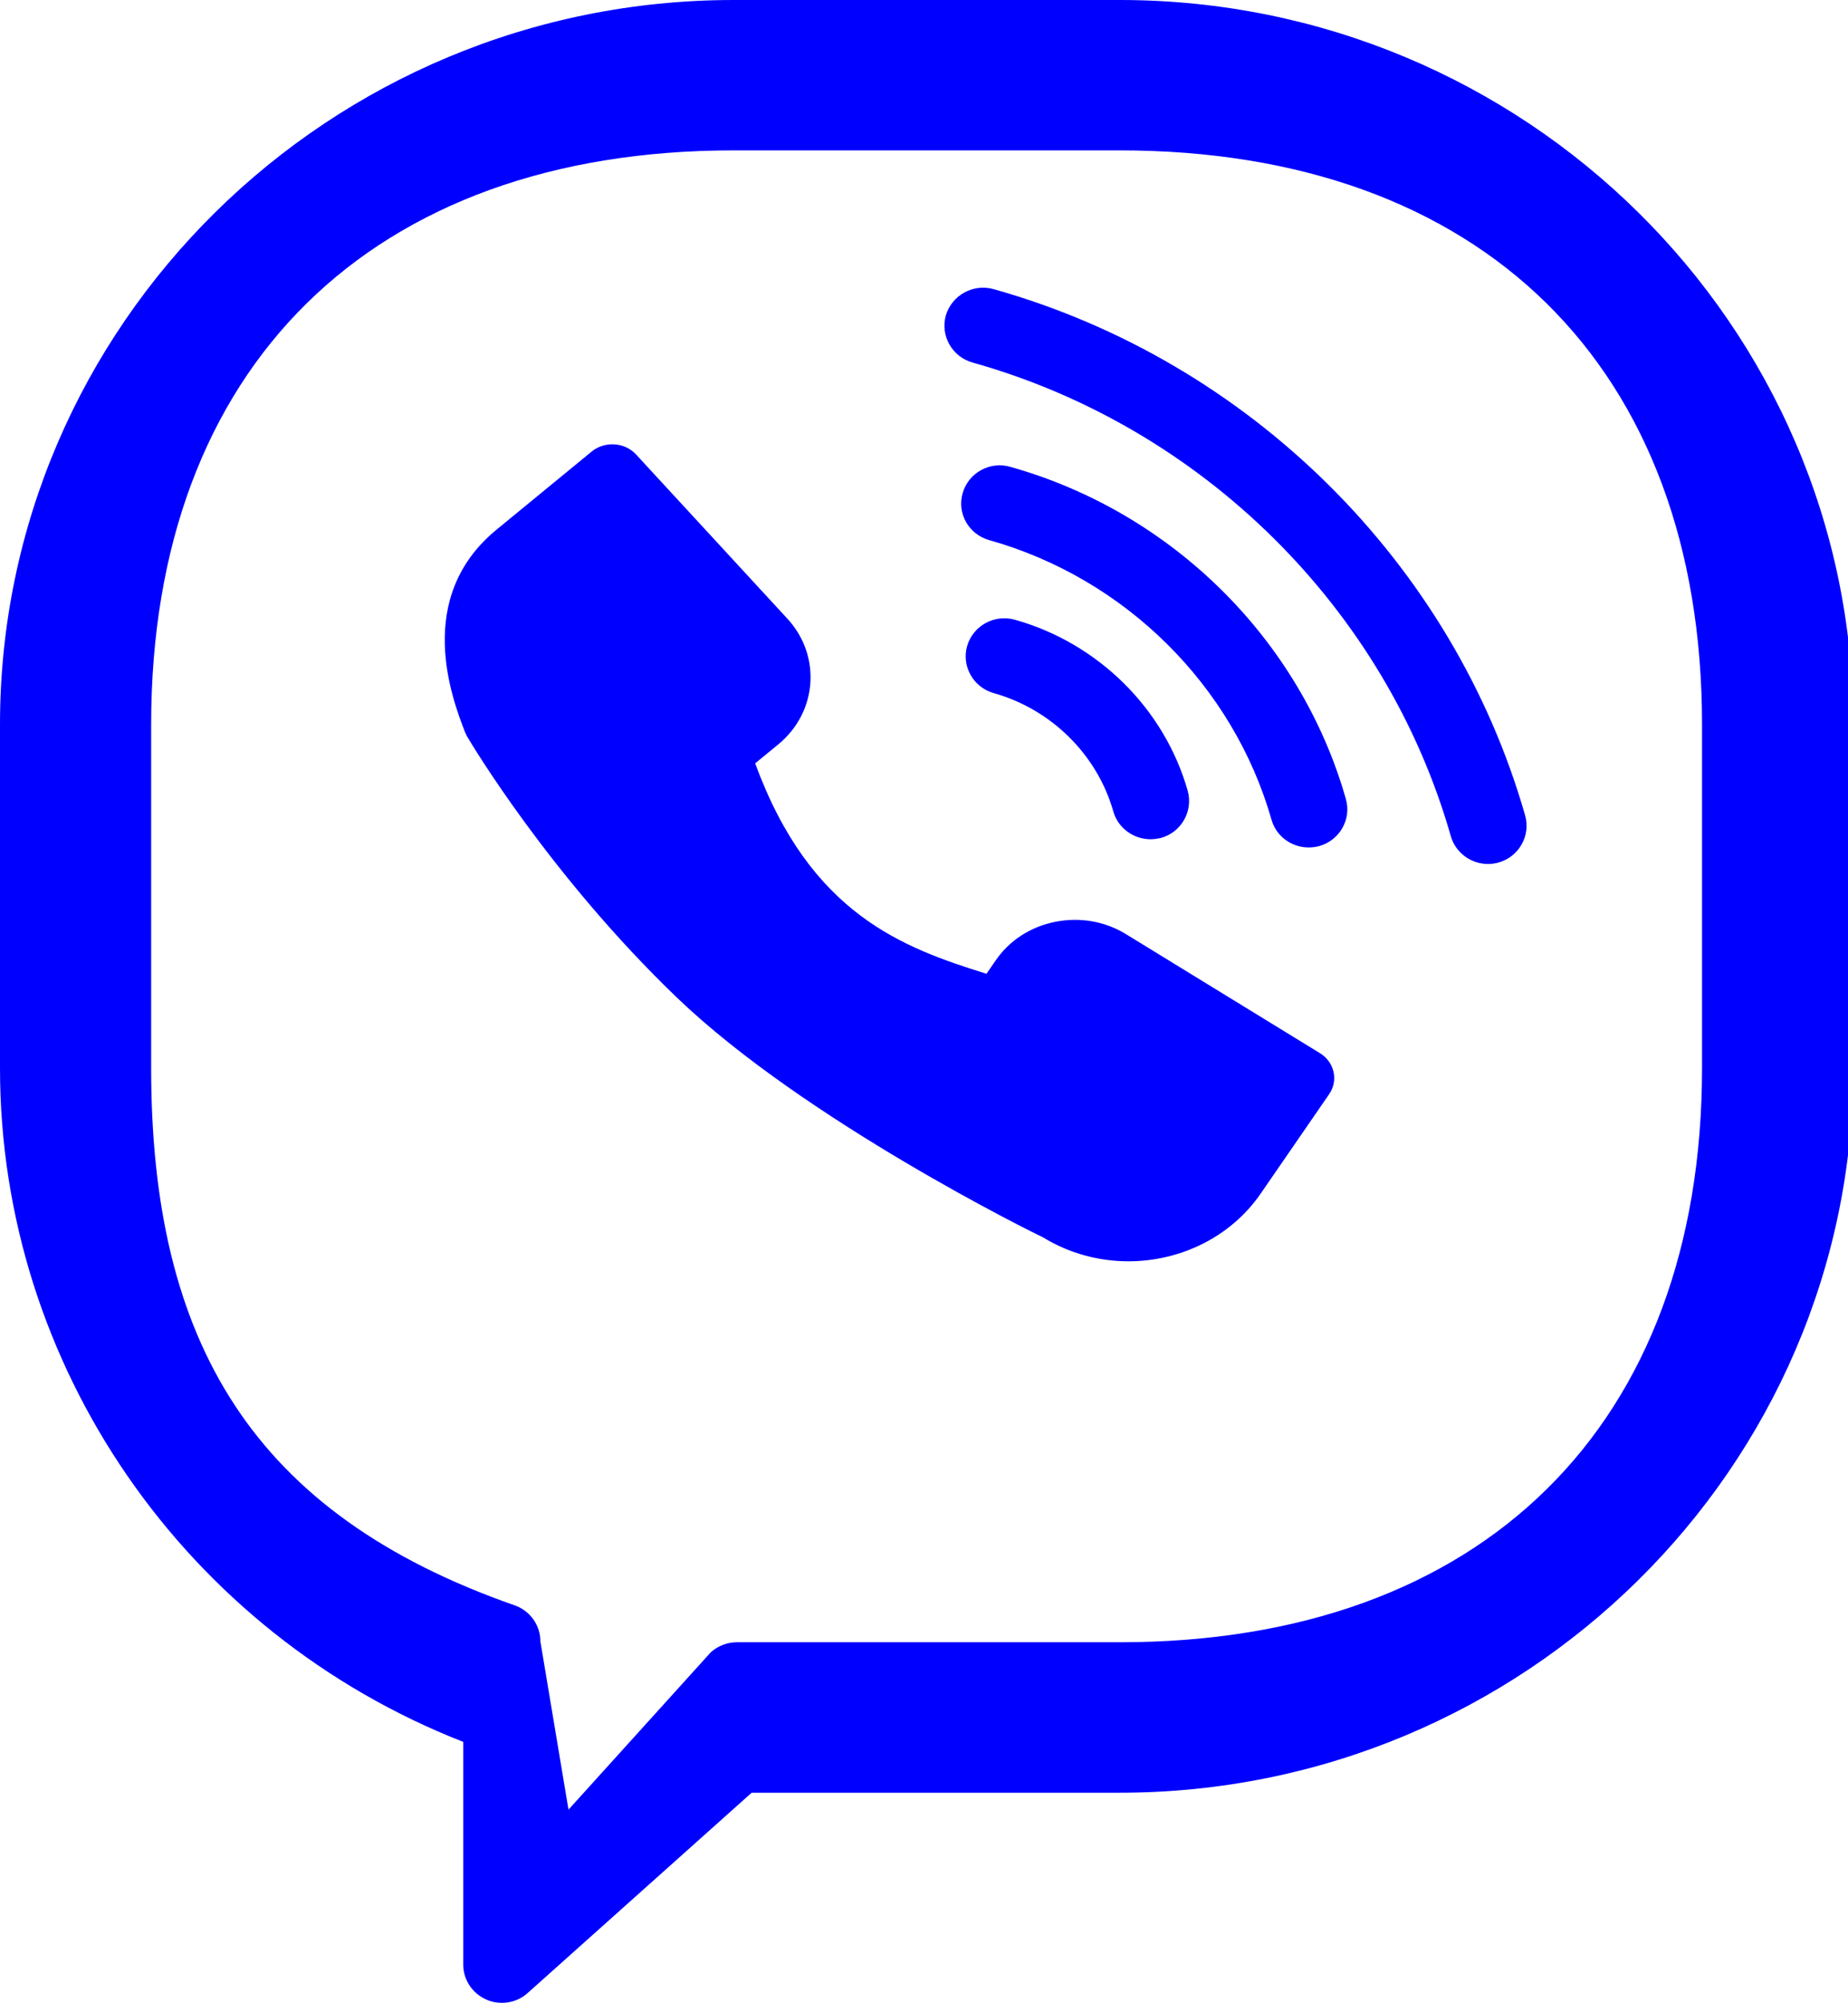 <?xml version="1.0" encoding="UTF-8"?> <!-- Generator: Adobe Illustrator 17.0.0, SVG Export Plug-In . SVG Version: 6.00 Build 0) --> <svg xmlns="http://www.w3.org/2000/svg" xmlns:xlink="http://www.w3.org/1999/xlink" id="Layer_1" x="0px" y="0px" width="25.687px" height="27.822px" viewBox="0 0 25.687 27.822" xml:space="preserve"> <g> <g> <g> <path fill="#00f" d="M15.566,0h-5.367C4.574,0,0,4.515,0,10.064v4.775c0,4.132,2.574,7.846,6.439,9.358v3.096 c0,0.208,0.127,0.399,0.32,0.483c0.068,0.032,0.145,0.046,0.219,0.046c0.131,0,0.258-0.047,0.357-0.137l3.113-2.782h5.117 c5.621,0,10.195-4.516,10.195-10.064v-4.775C25.762,4.515,21.188,0,15.566,0z M23.658,14.839c0,4.964-3.063,7.974-8.092,7.974 h-5.324c-0.133,0-0.26,0.049-0.361,0.138l-1.979,2.187l-0.391-2.338c0-0.224-0.143-0.424-0.355-0.499 c-3.639-1.271-5.055-3.653-5.055-7.462v-4.775c0-4.965,3.064-7.975,8.096-7.975h5.367c5.031,0,8.094,3.01,8.094,7.975V14.839 L23.658,14.839z M18.344,14.628l-2.689-1.649c-0.293-0.181-0.643-0.242-0.986-0.174c-0.344,0.068-0.639,0.259-0.83,0.538 l-0.127,0.184c-1.162-0.362-2.447-0.827-3.215-2.923l0.318-0.261c0.547-0.447,0.605-1.231,0.131-1.747L8.842,6.314 c-0.158-0.172-0.434-0.19-0.617-0.042l-1.32,1.083c-1.16,0.95-0.619,2.355-0.441,2.816c0.01,0.02,0.018,0.04,0.029,0.06 c0.045,0.077,1.143,1.924,2.914,3.625c1.781,1.709,4.988,3.286,5.09,3.332c0.365,0.224,0.779,0.333,1.188,0.333 c0.715,0,1.418-0.331,1.838-0.94l0.953-1.383C18.607,15.006,18.547,14.75,18.344,14.628z M15.475,11.272 c0.066,0.233,0.283,0.386,0.516,0.386c0.047,0,0.096-0.006,0.149-0.019c0.283-0.08,0.447-0.373,0.369-0.654 c-0.324-1.141-1.246-2.052-2.402-2.376c-0.285-0.08-0.582,0.083-0.664,0.365c-0.08,0.281,0.086,0.574,0.369,0.654 C14.611,9.852,15.25,10.481,15.475,11.272z M14.043,6.485c-0.283-0.082-0.582,0.083-0.662,0.365 c-0.082,0.281,0.084,0.573,0.369,0.653c1.889,0.531,3.391,2.019,3.924,3.884c0.066,0.232,0.279,0.385,0.516,0.385 c0.049,0,0.098-0.006,0.148-0.019c0.283-0.08,0.451-0.373,0.369-0.655C18.076,8.883,16.289,7.115,14.043,6.485z M13.813,4.017 c-0.285-0.081-0.582,0.083-0.666,0.365c-0.078,0.281,0.086,0.574,0.371,0.654c3.199,0.897,5.746,3.419,6.648,6.579 c0.066,0.232,0.283,0.387,0.516,0.387c0.049,0,0.098-0.006,0.146-0.02c0.285-0.079,0.451-0.373,0.371-0.655 C20.195,7.817,17.365,5.016,13.813,4.017z"></path> </g> </g> </g> <g> <g> <path id="WhatsApp_8_" fill="#00f" d="M191.656-48.598c0,7.03-5.742,12.73-12.83,12.73c-2.248,0-4.361-0.575-6.199-1.584 l-7.104,2.257l2.316-6.831c-1.17-1.918-1.842-4.167-1.842-6.572c0-7.031,5.744-12.73,12.828-12.73 C185.914-61.328,191.656-55.63,191.656-48.598z M178.826-59.301c-5.945,0-10.785,4.801-10.785,10.703 c0,2.341,0.764,4.51,2.055,6.275l-1.348,3.974l4.145-1.317c1.705,1.118,3.744,1.771,5.936,1.771 c5.945,0,10.785-4.801,10.785-10.702C189.613-54.5,184.775-59.301,178.826-59.301z M185.305-45.666 c-0.078-0.13-0.289-0.209-0.602-0.365c-0.316-0.156-1.861-0.911-2.15-1.015c-0.289-0.103-0.498-0.157-0.707,0.156 s-0.813,1.015-0.996,1.224c-0.182,0.208-0.365,0.234-0.68,0.078c-0.314-0.156-1.328-0.486-2.529-1.548 c-0.936-0.827-1.566-1.848-1.75-2.161c-0.184-0.311-0.02-0.48,0.139-0.636c0.141-0.14,0.314-0.365,0.471-0.546 c0.158-0.183,0.211-0.312,0.314-0.521c0.105-0.208,0.053-0.39-0.027-0.547c-0.076-0.156-0.707-1.69-0.969-2.315 c-0.262-0.625-0.523-0.521-0.707-0.521c-0.184,0-0.393-0.026-0.604-0.026c-0.209,0-0.551,0.079-0.838,0.391 c-0.289,0.313-1.1,1.067-1.1,2.602c0,1.536,1.125,3.019,1.285,3.227c0.156,0.208,2.174,3.461,5.371,4.71 c3.197,1.249,3.197,0.832,3.773,0.781c0.574-0.053,1.859-0.756,2.121-1.484C185.383-44.912,185.383-45.536,185.305-45.666z"></path> </g> </g> </svg> 
